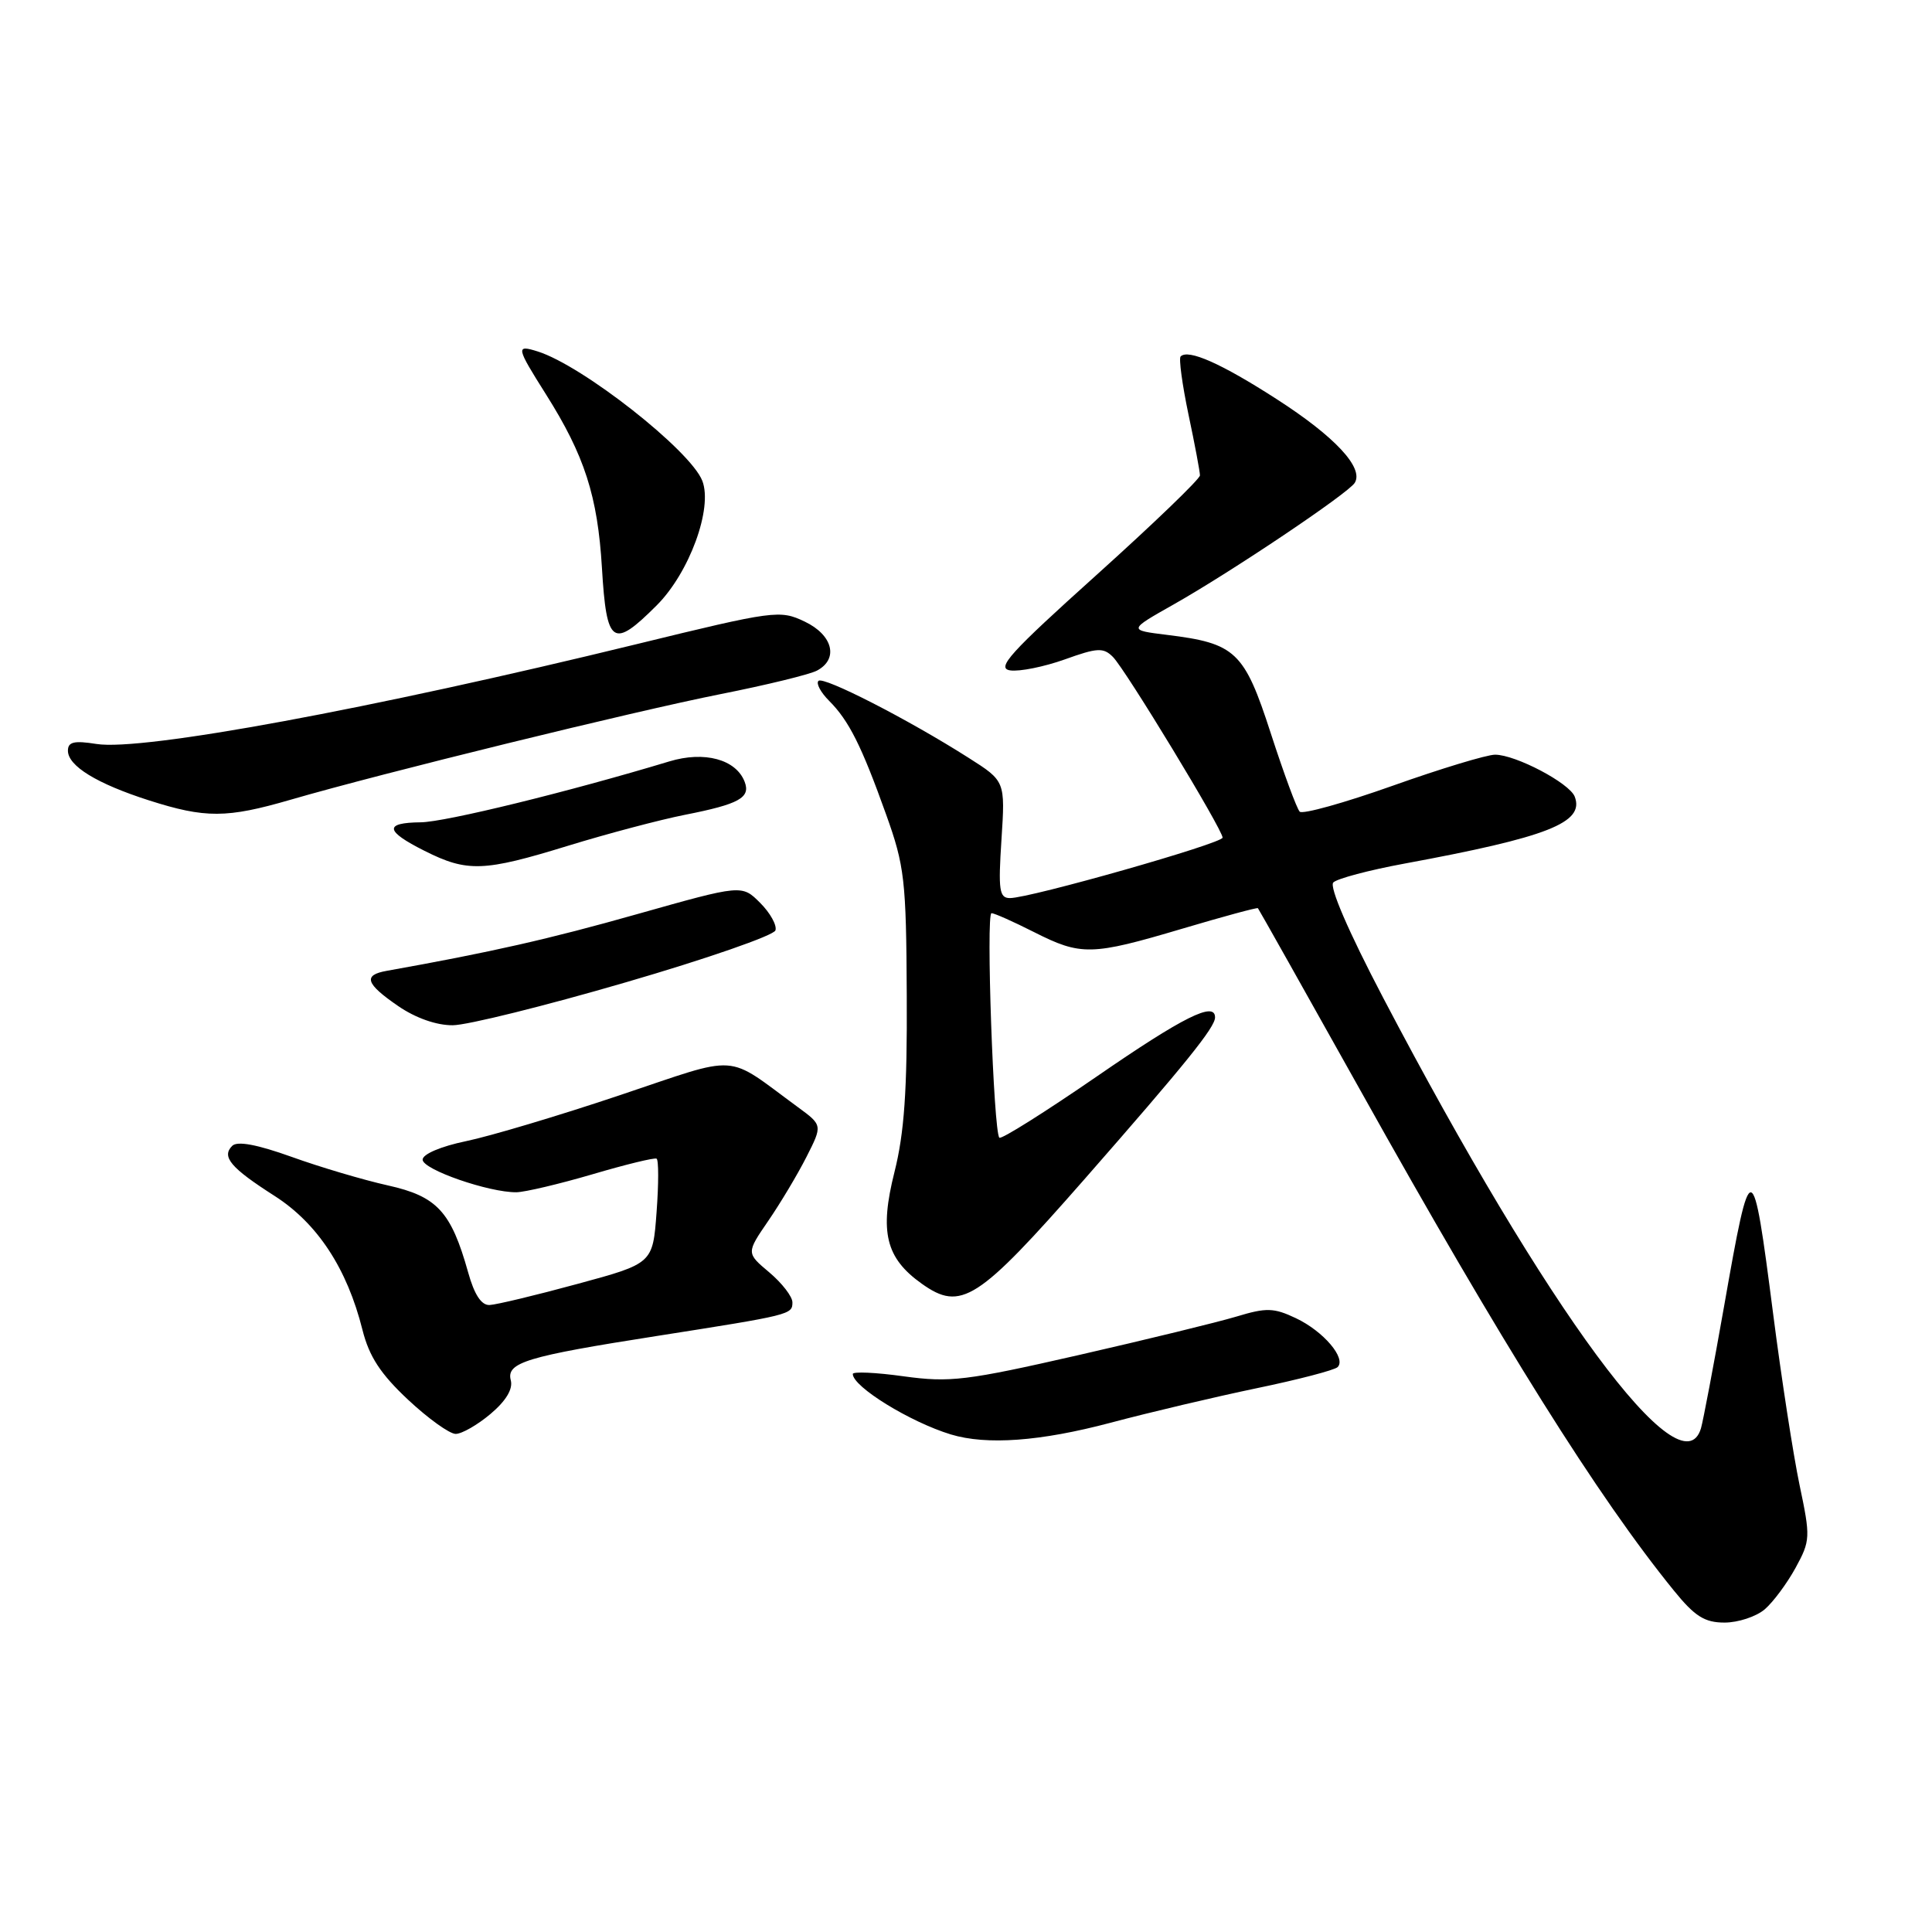 <?xml version="1.0" encoding="UTF-8" standalone="no"?>
<!DOCTYPE svg PUBLIC "-//W3C//DTD SVG 1.1//EN" "http://www.w3.org/Graphics/SVG/1.1/DTD/svg11.dtd" >
<svg xmlns="http://www.w3.org/2000/svg" xmlns:xlink="http://www.w3.org/1999/xlink" version="1.1" viewBox="0 0 256 256">
 <g >
 <path fill="currentColor"
d=" M 233.83 213.25 C 234.95 212.29 236.79 209.81 237.92 207.75 C 239.89 204.14 239.91 203.70 238.45 196.77 C 237.62 192.80 236.04 182.59 234.95 174.09 C 232.21 152.81 232.02 152.78 228.45 173.09 C 227.05 181.02 225.67 188.29 225.39 189.25 C 222.83 197.84 205.10 173.83 183.26 132.18 C 178.67 123.42 176.11 117.49 176.67 116.93 C 177.18 116.42 181.40 115.30 186.05 114.44 C 205.11 110.92 209.98 109.01 208.66 105.56 C 207.97 103.76 200.82 100.00 198.10 100.00 C 197.02 100.00 190.90 101.85 184.52 104.12 C 178.13 106.39 172.60 107.93 172.22 107.55 C 171.84 107.17 170.12 102.51 168.39 97.18 C 164.87 86.31 163.74 85.24 154.60 84.12 C 149.50 83.49 149.50 83.49 155.50 80.10 C 163.18 75.76 178.65 65.37 179.51 63.98 C 180.74 61.99 176.88 57.85 169.17 52.89 C 161.83 48.16 157.45 46.22 156.44 47.23 C 156.18 47.49 156.65 50.95 157.48 54.92 C 158.32 58.88 159.00 62.52 159.00 62.99 C 159.00 63.47 152.83 69.40 145.30 76.18 C 133.81 86.51 131.96 88.55 133.86 88.83 C 135.11 89.01 138.35 88.35 141.08 87.38 C 145.40 85.82 146.21 85.78 147.47 87.05 C 149.13 88.71 162.00 109.92 162.00 110.99 C 162.00 111.75 136.51 119.00 133.83 119.00 C 132.41 119.00 132.26 117.98 132.70 111.25 C 133.20 103.50 133.20 103.50 128.35 100.42 C 120.34 95.32 109.10 89.57 108.45 90.22 C 108.11 90.56 108.75 91.75 109.86 92.86 C 112.48 95.48 114.15 98.80 117.41 107.91 C 119.86 114.74 120.08 116.59 120.15 131.91 C 120.22 144.49 119.82 150.14 118.52 155.31 C 116.52 163.25 117.36 166.70 122.14 170.10 C 127.34 173.80 129.55 172.38 143.69 156.26 C 157.17 140.88 161.00 136.13 161.00 134.81 C 161.00 132.64 156.79 134.74 145.37 142.61 C 138.50 147.34 132.67 151.01 132.42 150.75 C 131.65 149.98 130.63 121.00 131.38 121.00 C 131.76 121.00 134.29 122.13 137.00 123.50 C 143.25 126.66 144.61 126.63 156.61 123.07 C 162.03 121.46 166.56 120.23 166.68 120.34 C 166.79 120.46 172.91 131.34 180.28 144.52 C 199.10 178.22 211.72 198.35 221.79 210.75 C 224.57 214.18 225.87 215.00 228.51 215.00 C 230.31 215.00 232.70 214.21 233.83 213.25 Z  M 147.16 188.52 C 152.30 187.15 161.00 185.10 166.50 183.95 C 172.00 182.81 176.83 181.55 177.24 181.15 C 178.42 179.99 175.37 176.40 171.72 174.67 C 168.79 173.28 167.80 173.25 163.84 174.45 C 161.34 175.20 151.92 177.50 142.90 179.56 C 128.04 182.95 125.87 183.21 119.75 182.37 C 116.04 181.85 113.00 181.72 113.00 182.06 C 113.00 183.75 120.58 188.42 125.99 190.07 C 130.75 191.51 137.85 190.99 147.16 188.52 Z  M 65.00 187.35 C 67.04 185.63 67.99 184.06 67.68 182.89 C 67.07 180.54 69.75 179.73 87.00 177.03 C 104.78 174.24 105.00 174.19 105.00 172.57 C 105.00 171.80 103.62 170.02 101.94 168.60 C 98.88 166.03 98.88 166.03 101.80 161.77 C 103.41 159.42 105.69 155.61 106.86 153.30 C 108.99 149.10 108.99 149.10 105.75 146.72 C 95.92 139.52 98.37 139.68 82.07 145.14 C 74.06 147.83 64.91 150.56 61.75 151.21 C 58.42 151.90 56.00 152.93 56.00 153.66 C 56.00 154.97 64.79 158.02 68.43 157.98 C 69.57 157.96 74.10 156.89 78.50 155.60 C 82.90 154.30 86.72 153.37 87.00 153.53 C 87.28 153.68 87.28 156.87 87.00 160.61 C 86.50 167.42 86.50 167.42 76.50 170.13 C 71.00 171.63 65.77 172.88 64.88 172.92 C 63.79 172.98 62.85 171.55 62.03 168.59 C 59.77 160.53 57.91 158.52 51.38 157.07 C 48.15 156.35 42.41 154.65 38.64 153.29 C 34.06 151.65 31.44 151.16 30.77 151.83 C 29.32 153.28 30.57 154.75 36.39 158.47 C 42.07 162.11 45.99 168.08 48.03 176.22 C 48.92 179.76 50.43 182.06 54.07 185.47 C 56.73 187.96 59.57 190.00 60.38 190.00 C 61.19 190.00 63.27 188.81 65.00 187.35 Z  M 82.93 130.16 C 93.62 127.05 102.54 123.95 102.75 123.28 C 102.97 122.61 102.06 120.97 100.72 119.63 C 98.30 117.21 98.30 117.21 84.45 121.12 C 72.72 124.44 65.07 126.17 51.25 128.64 C 48.07 129.20 48.44 130.34 52.75 133.30 C 55.06 134.89 57.84 135.87 60.00 135.85 C 61.92 135.84 72.24 133.28 82.93 130.16 Z  M 75.26 112.07 C 80.50 110.46 87.46 108.62 90.74 107.97 C 97.95 106.55 99.48 105.70 98.67 103.59 C 97.53 100.62 93.34 99.48 88.69 100.89 C 75.38 104.91 59.00 108.93 55.75 108.96 C 50.86 109.01 51.01 110.11 56.25 112.74 C 61.92 115.59 64.09 115.51 75.26 112.07 Z  M 38.50 105.97 C 50.56 102.46 84.02 94.25 95.50 91.97 C 101.55 90.77 107.29 89.37 108.25 88.86 C 111.16 87.32 110.36 84.14 106.62 82.36 C 103.35 80.80 102.62 80.89 84.37 85.35 C 49.15 93.95 18.86 99.55 12.78 98.58 C 9.83 98.11 9.00 98.30 9.00 99.47 C 9.00 101.49 12.83 103.84 19.73 106.05 C 27.21 108.44 30.03 108.43 38.50 105.97 Z  M 87.01 80.22 C 91.35 75.89 94.47 67.34 93.06 63.71 C 91.48 59.67 77.19 48.44 71.25 46.57 C 68.32 45.65 68.39 45.99 72.33 52.23 C 77.46 60.36 79.19 65.72 79.76 75.25 C 80.37 85.47 81.19 86.04 87.01 80.22 Z "/>
</g>
</svg>